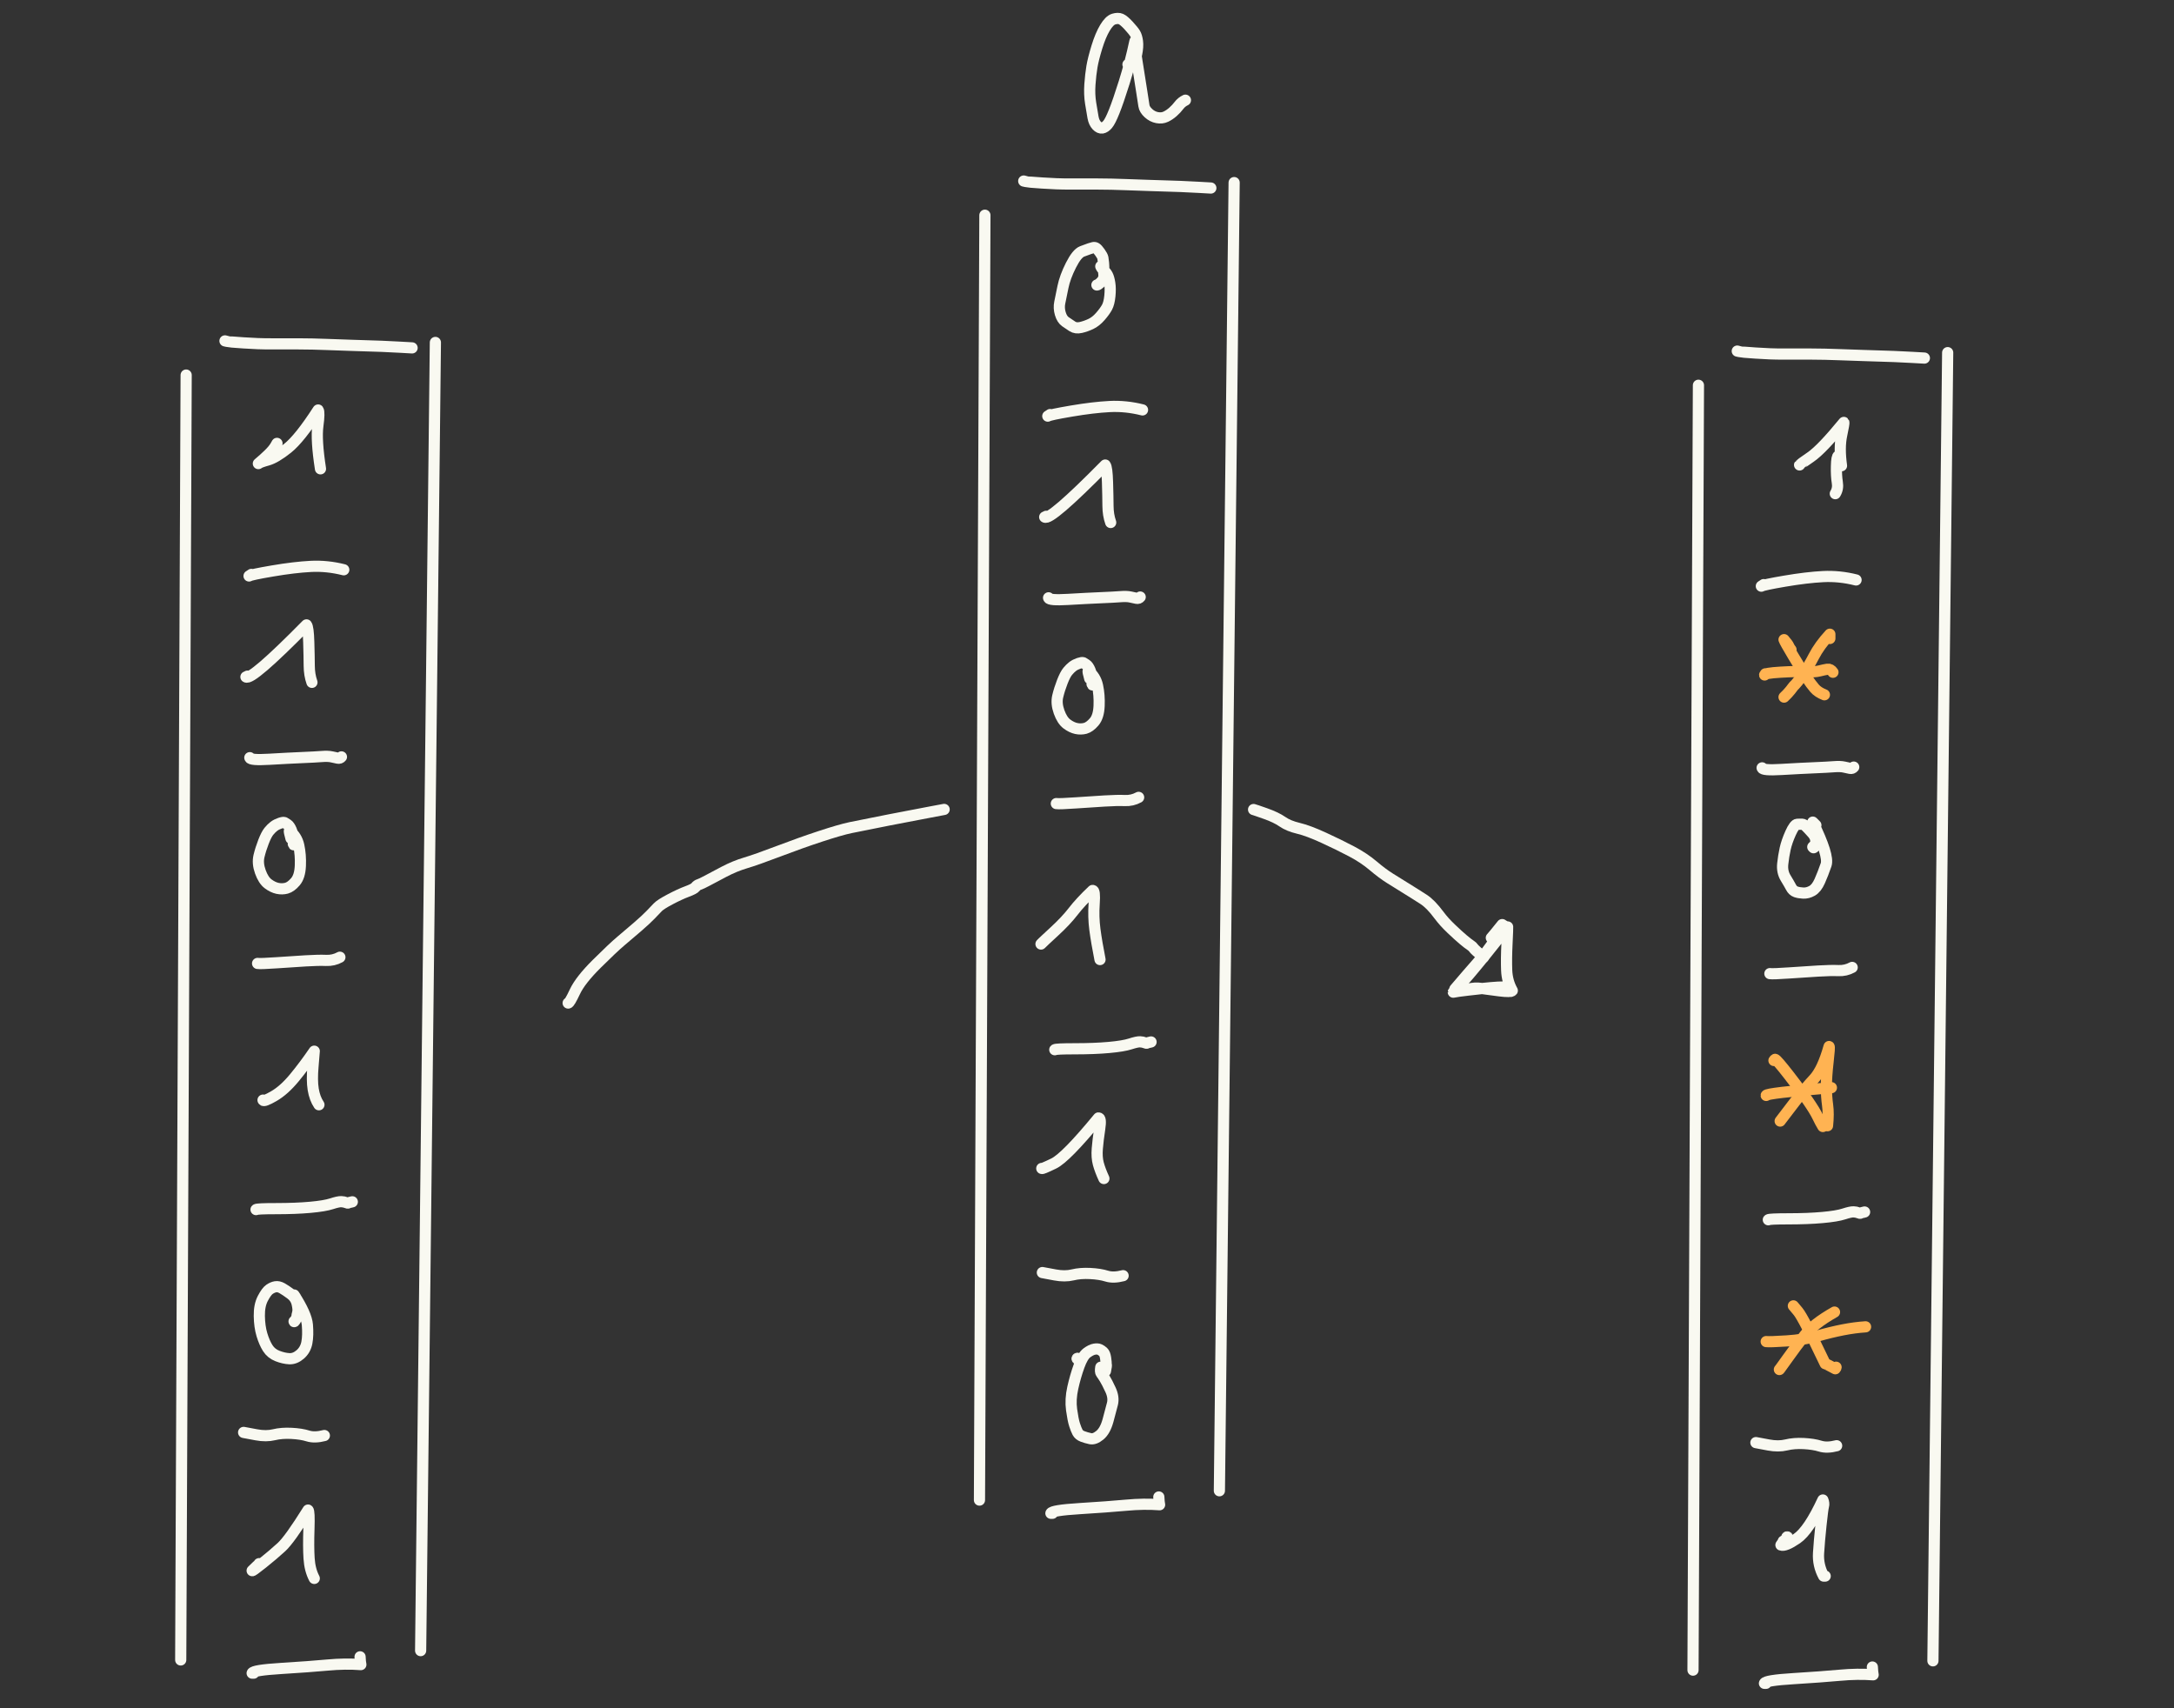 <?xml version="1.0" encoding="UTF-8" standalone="yes"?>
<svg xmlns="http://www.w3.org/2000/svg" xmlns:xlink="http://www.w3.org/1999/xlink" width="700.000px" height="550.000px" version="1.1" viewBox="-134.120 634.687 311.111 244.444">
  <rect x="-134.120" y="634.687" width="311.111" height="244.444" fill="#333333" stroke="none"/>
  <!--
	Exported with Concepts: Smarter Sketching
	Version: 2024.11 on Android 13
	https://concepts.app/
	-->
  <title>Unassign</title>
  <desc>Drawing exported from Concepts: Smarter Sketching</desc>
  <defs></defs>
  <g id="Pen" opacity="1.000">
    <path id="STROKE_657107b3-bb3a-4586-b72b-7a7a68777756" opacity="1.000" fill="none" stroke="#f9f9f1" stroke-width="1.600" stroke-opacity="1.000" stroke-linecap="round" stroke-linejoin="round" d="M -107.480 688.357 L -108.258 872.218 "></path>
    <path id="STROKE_05989b4d-5445-4626-827f-2bde4a594e6e" opacity="1.000" fill="none" stroke="#f9f9f1" stroke-width="1.600" stroke-opacity="1.000" stroke-linecap="round" stroke-linejoin="round" d="M -101.925 683.468 Q -101.578 683.542 -101.506 683.571 Q -101.434 683.599 -99.296 683.749 Q -97.158 683.898 -95.331 683.892 Q -93.504 683.886 -91.441 683.892 Q -89.379 683.897 -87.324 683.980 Q -85.270 684.063 -83.976 684.098 Q -82.683 684.133 -81.351 684.182 Q -80.018 684.231 -79.459 684.244 Q -78.900 684.257 -78.204 684.305 Q -77.508 684.353 -76.884 684.370 Q -76.260 684.387 -75.147 684.468 "></path>
    <path id="STROKE_503e98af-ce44-47ab-bae1-7c4e170c571a" opacity="1.000" fill="none" stroke="#f9f9f1" stroke-width="1.600" stroke-opacity="1.000" stroke-linecap="round" stroke-linejoin="round" d="M -71.814 683.690 L -73.925 870.884 "></path>
    <path id="STROKE_9ea3fc57-cdf4-4d08-a6c8-291415df1ec3" opacity="1.000" fill="none" stroke="#f9f9f1" stroke-width="1.600" stroke-opacity="1.000" stroke-linecap="round" stroke-linejoin="round" d="M -97.814 874.107 Q -97.869 874.107 -98.036 874.107 Q -97.926 873.686 -93.879 873.437 Q -89.831 873.187 -87.258 872.950 Q -84.684 872.714 -82.480 872.884 Q -82.564 872.501 -82.591 871.773 "></path>
    <path id="STROKE_51a1882a-7d67-49b3-9c01-b514621ce109" opacity="1.000" fill="none" stroke="#f9f9f1" stroke-width="1.600" stroke-opacity="1.000" stroke-linecap="round" stroke-linejoin="round" d="M -99.258 839.662 Q -98.866 839.735 -97.450 839.999 Q -96.034 840.264 -94.922 839.994 Q -93.810 839.723 -92.408 839.796 Q -91.007 839.869 -90.047 840.168 Q -89.088 840.466 -87.702 840.107 "></path>
    <path id="STROKE_58d005b9-ff07-42cb-8c5f-523ccd812cf5" opacity="1.000" fill="none" stroke="#f9f9f1" stroke-width="1.600" stroke-opacity="1.000" stroke-linecap="round" stroke-linejoin="round" d="M -97.480 807.773 Q -97.365 807.640 -94.587 807.639 Q -91.809 807.638 -89.732 807.450 Q -87.655 807.262 -86.670 806.942 Q -85.686 806.622 -85.277 806.642 Q -84.867 806.662 -84.615 806.770 Q -84.364 806.879 -84.272 806.823 Q -84.181 806.767 -83.702 806.662 "></path>
    <path id="STROKE_15eae7b8-234f-4d3d-9f98-27a9618267a2" opacity="1.000" fill="none" stroke="#f9f9f1" stroke-width="1.600" stroke-opacity="1.000" stroke-linecap="round" stroke-linejoin="round" d="M -97.258 772.551 Q -96.844 772.616 -94.518 772.454 Q -92.192 772.292 -90.364 772.182 Q -88.536 772.071 -87.465 772.117 Q -86.393 772.164 -85.480 771.662 "></path>
    <path id="STROKE_b53b1e35-d324-4a1d-9e46-886ded500513" opacity="1.000" fill="none" stroke="#f9f9f1" stroke-width="1.600" stroke-opacity="1.000" stroke-linecap="round" stroke-linejoin="round" d="M -98.369 743.107 Q -98.323 743.495 -95.577 743.335 Q -92.832 743.174 -90.901 743.093 Q -88.971 743.013 -88.079 742.942 Q -87.187 742.871 -86.638 742.993 Q -86.089 743.115 -85.774 743.179 Q -85.460 743.244 -85.258 742.995 "></path>
    <path id="STROKE_4bab3991-d942-411d-970b-d9a785c65238" opacity="1.000" fill="none" stroke="#f9f9f1" stroke-width="1.600" stroke-opacity="1.000" stroke-linecap="round" stroke-linejoin="round" d="M -98.147 716.884 Q -98.258 716.940 -98.480 717.107 Q -98.208 716.913 -95.095 716.385 Q -91.982 715.857 -89.648 715.737 Q -87.315 715.617 -84.925 716.218 "></path>
    <path id="STROKE_59a7b4f8-ec1e-413e-a697-97d05c59cdac" opacity="1.000" fill="none" stroke="#f9f9f1" stroke-width="1.600" stroke-opacity="1.000" stroke-linecap="round" stroke-linejoin="round" d="M -52.814 778.218 Q -52.629 778.254 -51.849 776.597 Q -51.070 774.940 -48.724 772.609 Q -46.378 770.277 -45.225 769.312 Q -44.073 768.346 -42.870 767.306 Q -41.668 766.265 -41.026 765.599 Q -40.385 764.932 -39.991 764.517 Q -39.597 764.102 -38.210 763.372 Q -36.823 762.642 -35.798 762.260 Q -34.773 761.879 -34.580 761.618 Q -34.387 761.356 -34.070 761.256 Q -33.753 761.155 -32.914 760.707 Q -32.076 760.258 -30.521 759.439 Q -28.965 758.621 -27.425 758.164 Q -25.885 757.706 -22.719 756.502 Q -19.554 755.297 -16.728 754.368 Q -13.903 753.439 -12.422 753.123 Q -10.941 752.808 -6.949 752.028 Q -2.956 751.248 -1.054 750.898 Q 0.848 750.548 0.990 750.513 "></path>
    <path id="STROKE_df678536-e818-4d92-9721-0ee7e5c1b395" opacity="1.000" fill="none" stroke="#f9f9f1" stroke-width="1.600" stroke-opacity="1.000" stroke-linecap="round" stroke-linejoin="round" d="M 45.274 750.529 Q 45.436 750.564 46.971 751.106 Q 48.506 751.648 49.392 752.265 Q 50.277 752.882 51.687 753.215 Q 53.097 753.549 55.311 754.567 Q 57.524 755.584 59.298 756.520 Q 61.072 757.457 62.381 758.569 Q 63.689 759.682 64.817 760.385 Q 65.945 761.088 66.811 761.625 Q 67.677 762.162 68.385 762.607 Q 69.094 763.052 69.603 763.383 Q 70.113 763.714 70.653 764.263 Q 71.193 764.811 71.865 765.711 Q 72.536 766.611 73.558 767.584 Q 74.579 768.557 75.259 769.130 Q 75.938 769.702 76.277 769.921 Q 76.615 770.139 76.773 770.377 Q 76.932 770.615 78.186 771.662 "></path>
    <path id="STROKE_aa968d1c-254a-47c6-a64c-8cbc4544d523" opacity="1.000" fill="none" stroke="#f9f9f1" stroke-width="1.600" stroke-opacity="1.000" stroke-linecap="round" stroke-linejoin="round" d="M 79.298 768.884 Q 79.510 768.678 80.853 766.995 Q 81.057 767.141 81.131 767.162 Q 81.096 767.276 79.866 769.120 Q 78.636 770.964 77.322 772.457 Q 76.008 773.949 74.075 776.218 Q 74.568 776.270 81.631 767.329 Q 81.647 767.495 81.539 769.709 Q 81.430 771.923 81.493 773.522 Q 81.556 775.121 82.298 776.440 Q 82.122 776.677 80.469 776.473 Q 78.817 776.269 77.879 776.129 Q 76.941 775.988 76.014 776.238 Q 75.088 776.487 73.853 776.662 Q 73.851 776.612 75.966 776.365 Q 78.082 776.119 79.236 776.019 Q 80.390 775.919 80.912 775.926 Q 81.434 775.933 81.627 776.106 Q 81.819 776.279 82.075 776.551 "></path>
    <path id="STROKE_832c042c-6987-4fcf-8dec-65a405e66207" opacity="1.000" fill="none" stroke="#f9f9f1" stroke-width="1.600" stroke-opacity="1.000" stroke-linecap="round" stroke-linejoin="round" d="M 108.936 689.815 L 108.159 873.676 "></path>
    <path id="STROKE_5fb3eb60-61a3-4754-89c1-bb6a69ffb14e" opacity="1.000" fill="none" stroke="#f9f9f1" stroke-width="1.600" stroke-opacity="1.000" stroke-linecap="round" stroke-linejoin="round" d="M 114.492 684.926 Q 114.839 685.000 114.911 685.029 Q 114.983 685.057 117.121 685.207 Q 119.259 685.357 121.086 685.351 Q 122.913 685.344 124.975 685.350 Q 127.037 685.356 129.092 685.439 Q 131.147 685.521 132.440 685.556 Q 133.733 685.591 135.066 685.640 Q 136.398 685.690 136.958 685.702 Q 137.517 685.715 138.213 685.763 Q 138.909 685.811 139.533 685.828 Q 140.157 685.845 141.270 685.926 "></path>
    <path id="STROKE_ddb03fa3-3eff-4558-97b4-33b517398cc7" opacity="1.000" fill="none" stroke="#f9f9f1" stroke-width="1.600" stroke-opacity="1.000" stroke-linecap="round" stroke-linejoin="round" d="M 144.603 685.148 L 142.492 872.343 "></path>
    <path id="STROKE_0e079182-48c6-49c0-8a09-9c8a1970f7c3" opacity="1.000" fill="none" stroke="#f9f9f1" stroke-width="1.600" stroke-opacity="1.000" stroke-linecap="round" stroke-linejoin="round" d="M 118.603 875.565 Q 118.548 875.565 118.381 875.565 Q 118.490 875.144 122.538 874.895 Q 126.585 874.645 129.159 874.409 Q 131.733 874.172 133.936 874.343 Q 133.853 873.959 133.825 873.232 "></path>
    <path id="STROKE_ae1fbd38-e57c-4b9b-b6fe-d365f439b140" opacity="1.000" fill="none" stroke="#f9f9f1" stroke-width="1.600" stroke-opacity="1.000" stroke-linecap="round" stroke-linejoin="round" d="M 117.159 841.120 Q 117.551 841.193 118.967 841.458 Q 120.383 841.722 121.495 841.452 Q 122.606 841.181 124.008 841.254 Q 125.410 841.328 126.369 841.626 Q 127.329 841.924 128.714 841.565 "></path>
    <path id="STROKE_e9ff8430-174e-48e1-99a1-920d6e68f7a7" opacity="1.000" fill="none" stroke="#f9f9f1" stroke-width="1.600" stroke-opacity="1.000" stroke-linecap="round" stroke-linejoin="round" d="M 118.936 809.232 Q 119.051 809.099 121.830 809.097 Q 124.608 809.096 126.685 808.908 Q 128.762 808.721 129.746 808.401 Q 130.730 808.080 131.140 808.100 Q 131.549 808.120 131.801 808.229 Q 132.053 808.338 132.145 808.282 Q 132.236 808.226 132.714 808.120 "></path>
    <path id="STROKE_e12e9117-8a54-45d2-aa26-145ae788a466" opacity="1.000" fill="none" stroke="#f9f9f1" stroke-width="1.600" stroke-opacity="1.000" stroke-linecap="round" stroke-linejoin="round" d="M 119.159 774.009 Q 119.572 774.074 121.899 773.912 Q 124.225 773.751 126.053 773.640 Q 127.880 773.529 128.952 773.576 Q 130.023 773.622 130.936 773.120 "></path>
    <path id="STROKE_6789d0bc-2edf-41f0-a702-175820a01a38" opacity="1.000" fill="none" stroke="#f9f9f1" stroke-width="1.600" stroke-opacity="1.000" stroke-linecap="round" stroke-linejoin="round" d="M 118.048 744.565 Q 118.094 744.954 120.839 744.793 Q 123.585 744.632 125.515 744.552 Q 127.446 744.471 128.338 744.400 Q 129.230 744.329 129.779 744.451 Q 130.328 744.573 130.642 744.638 Q 130.957 744.702 131.159 744.454 "></path>
    <path id="STROKE_393d8cb4-ed5f-48be-9fad-3193f486aec7" opacity="1.000" fill="none" stroke="#f9f9f1" stroke-width="1.600" stroke-opacity="1.000" stroke-linecap="round" stroke-linejoin="round" d="M 118.270 718.343 Q 118.159 718.398 117.936 718.565 Q 118.208 718.372 121.322 717.843 Q 124.435 717.315 126.768 717.195 Q 129.102 717.075 131.492 717.676 "></path>
    <path id="STROKE_2155abeb-0189-4251-b0f5-70abcaa7fc95" opacity="1.000" fill="none" stroke="#f9f9f1" stroke-width="1.600" stroke-opacity="1.000" stroke-linecap="round" stroke-linejoin="round" d="M -94.480 698.134 Q -94.447 698.092 -94.732 698.575 Q -95.017 699.058 -95.682 699.706 Q -96.346 700.354 -97.147 701.023 Q -96.960 700.836 -95.821 700.521 Q -94.682 700.206 -92.955 698.824 Q -91.228 697.442 -88.591 693.357 Q -88.369 693.653 -88.635 695.636 Q -88.900 697.619 -88.258 701.773 "></path>
    <path id="STROKE_de751121-810d-4a8e-8346-efcec08d7566" opacity="1.000" fill="none" stroke="#f9f9f1" stroke-width="1.600" stroke-opacity="1.000" stroke-linecap="round" stroke-linejoin="round" d="M -98.702 731.440 Q -98.758 731.495 -98.925 731.551 Q -98.172 732.131 -90.258 724.107 Q -89.998 724.448 -89.936 726.551 Q -89.874 728.654 -89.867 729.951 Q -89.861 731.248 -89.480 732.329 "></path>
    <path id="STROKE_0043dfd8-cd93-4d66-91b6-8c5c181f1a9e" opacity="1.000" fill="none" stroke="#f9f9f1" stroke-width="1.600" stroke-opacity="1.000" stroke-linecap="round" stroke-linejoin="round" d="M -92.147 755.440 Q -92.006 755.868 -92.099 754.946 Q -92.192 754.024 -92.439 753.441 Q -92.686 752.859 -92.975 752.666 Q -93.264 752.473 -93.407 752.395 Q -93.549 752.316 -94.052 752.486 Q -94.555 752.657 -94.913 752.927 Q -95.271 753.198 -95.633 753.637 Q -95.995 754.077 -96.405 755.129 Q -96.816 756.182 -97.058 757.198 Q -97.300 758.214 -96.863 759.433 Q -96.426 760.653 -95.750 761.159 Q -95.073 761.666 -94.405 761.808 Q -93.737 761.951 -93.116 761.783 Q -92.495 761.615 -91.849 760.864 Q -91.202 760.112 -91.137 758.565 Q -91.072 757.017 -91.361 755.687 Q -91.650 754.356 -92.702 753.551 Q -92.776 753.598 -92.480 754.662 "></path>
    <path id="STROKE_10115052-dcef-4676-987e-66a385b8a25d" opacity="1.000" fill="none" stroke="#f9f9f1" stroke-width="1.600" stroke-opacity="1.000" stroke-linecap="round" stroke-linejoin="round" d="M -96.480 792.107 Q -96.388 792.381 -94.923 791.534 Q -93.458 790.687 -91.999 788.918 Q -90.540 787.148 -89.147 785.107 Q -89.146 785.263 -89.327 787.263 Q -89.508 789.263 -89.298 790.565 Q -89.088 791.866 -88.480 792.773 "></path>
    <path id="STROKE_08675472-b76c-4233-8a11-0c2a8b08b0d2" opacity="1.000" fill="none" stroke="#f9f9f1" stroke-width="1.600" stroke-opacity="1.000" stroke-linecap="round" stroke-linejoin="round" d="M -92.036 823.773 Q -92.030 823.877 -91.906 823.699 Q -91.782 823.521 -91.695 823.284 Q -91.609 823.048 -91.599 822.959 Q -91.588 822.870 -91.606 822.910 Q -91.625 822.950 -91.513 822.510 Q -91.401 822.070 -91.601 821.228 Q -91.800 820.387 -92.525 819.848 Q -93.251 819.309 -93.751 819.028 Q -94.252 818.746 -94.686 818.817 Q -95.121 818.889 -95.555 819.190 Q -95.989 819.492 -96.512 820.491 Q -97.034 821.490 -97.009 823.010 Q -96.984 824.530 -96.636 825.684 Q -96.288 826.838 -95.797 827.608 Q -95.305 828.378 -94.417 828.724 Q -93.529 829.071 -92.723 829.113 Q -91.916 829.154 -91.160 828.503 Q -90.405 827.851 -90.207 826.821 Q -90.009 825.791 -90.132 824.273 Q -90.255 822.756 -92.036 819.995 Q -91.941 820.138 -91.814 820.329 "></path>
    <path id="STROKE_aac3f816-09e2-4194-97d4-5b9d408091e1" opacity="1.000" fill="none" stroke="#f9f9f1" stroke-width="1.600" stroke-opacity="1.000" stroke-linecap="round" stroke-linejoin="round" d="M -97.036 858.440 Q -97.092 858.545 -98.036 859.440 Q -98.064 859.581 -96.539 858.365 Q -95.014 857.148 -93.839 856.068 Q -92.665 854.988 -90.036 850.773 Q -89.828 850.916 -89.911 853.471 Q -89.995 856.025 -89.889 857.683 Q -89.783 859.341 -89.147 860.551 "></path>
    <path id="STROKE_df42c026-7e7b-4617-8d4a-903e292f07a8" opacity="1.000" fill="none" stroke="#f9f9f1" stroke-width="1.600" stroke-opacity="1.000" stroke-linecap="round" stroke-linejoin="round" d="M 123.409 701.218 Q 123.439 701.162 125.017 700.069 Q 126.596 698.977 129.742 695.134 Q 129.804 695.197 129.428 696.974 Q 129.051 698.751 129.409 701.329 "></path>
    <path id="STROKE_14631745-3f2e-4a60-a227-d44ed52d5c42" opacity="1.000" fill="none" stroke="#f9f9f1" stroke-width="1.600" stroke-opacity="1.000" stroke-linecap="round" stroke-linejoin="round" d="M 128.964 699.912 Q 128.719 699.968 128.685 701.379 Q 128.651 702.791 128.807 703.706 Q 128.963 704.622 128.520 705.329 "></path>
    <path id="STROKE_ee43083b-6c1a-4a82-b957-e2dfc173e512" opacity="1.000" fill="none" stroke="#ffb352" stroke-width="1.600" stroke-opacity="1.000" stroke-linecap="round" stroke-linejoin="round" d="M 122.186 727.662 Q 121.981 727.424 121.863 727.144 Q 121.745 726.863 121.186 726.218 Q 121.285 726.529 122.511 728.581 Q 123.738 730.634 124.400 731.622 Q 125.061 732.610 125.554 733.178 Q 126.046 733.747 126.964 734.107 "></path>
    <path id="STROKE_2f64d19c-10ba-42cd-baef-b85daabf72f8" opacity="1.000" fill="none" stroke="#ffb352" stroke-width="1.600" stroke-opacity="1.000" stroke-linecap="round" stroke-linejoin="round" d="M 121.186 734.440 Q 121.442 734.184 121.409 734.218 Q 121.440 734.189 121.502 734.127 Q 121.565 734.065 121.730 733.891 Q 121.896 733.718 122.125 733.430 Q 122.353 733.142 122.466 732.985 Q 122.578 732.829 122.781 732.647 Q 122.983 732.466 123.811 731.319 Q 124.640 730.173 125.446 728.614 Q 126.253 727.055 127.742 725.440 Q 127.743 726.155 127.742 726.051 Q 127.740 725.948 127.742 725.995 "></path>
    <path id="STROKE_ed076a24-7ad0-4749-8ee6-e0df263665d9" opacity="1.000" fill="none" stroke="#ffb352" stroke-width="1.600" stroke-opacity="1.000" stroke-linecap="round" stroke-linejoin="round" d="M 118.520 731.107 Q 118.464 731.218 118.409 731.273 Q 118.359 731.010 120.694 730.872 Q 123.028 730.735 124.285 730.804 Q 125.543 730.873 126.244 730.697 Q 126.945 730.520 127.395 730.451 Q 127.844 730.381 128.186 730.884 "></path>
    <path id="STROKE_44eddd37-9eb9-4b28-bcef-3646d703363a" opacity="1.000" fill="none" stroke="#ffb352" stroke-width="1.600" stroke-opacity="1.000" stroke-linecap="round" stroke-linejoin="round" d="M 119.742 786.440 Q 119.798 786.329 119.909 786.273 Q 120.142 786.315 121.882 788.548 Q 123.623 790.781 124.612 792.218 Q 125.601 793.654 126.002 794.496 Q 126.403 795.338 126.742 795.884 Q 126.798 795.829 127.020 794.884 Q 126.826 795.449 126.823 795.475 Q 126.820 795.501 126.853 795.440 "></path>
    <path id="STROKE_bd5bfa01-306b-459c-9c5a-1da6ba1e124a" opacity="1.000" fill="none" stroke="#ffb352" stroke-width="1.600" stroke-opacity="1.000" stroke-linecap="round" stroke-linejoin="round" d="M 120.631 795.107 Q 120.804 794.896 122.505 792.656 Q 124.207 790.416 125.452 789.092 Q 126.696 787.769 127.631 784.440 Q 127.733 784.478 127.487 786.620 Q 127.241 788.763 127.244 790.184 Q 127.247 791.606 127.418 792.825 Q 127.588 794.043 127.409 795.773 Q 127.298 795.551 127.186 795.329 Q 127.044 795.424 126.853 795.551 "></path>
    <path id="STROKE_6ff45774-7c17-4e95-853f-7c1f510c332c" opacity="1.000" fill="none" stroke="#ffb352" stroke-width="1.600" stroke-opacity="1.000" stroke-linecap="round" stroke-linejoin="round" d="M 118.631 791.440 Q 118.603 791.117 127.964 790.329 "></path>
    <path id="STROKE_a2d50302-caed-4724-a33a-ee54433bf4ba" opacity="1.000" fill="none" stroke="#ffb352" stroke-width="1.600" stroke-opacity="1.000" stroke-linecap="round" stroke-linejoin="round" d="M 122.520 821.551 Q 122.454 821.467 123.201 822.364 Q 123.948 823.261 127.075 829.829 Q 127.181 829.826 128.520 830.551 Q 128.618 830.449 128.631 830.329 "></path>
    <path id="STROKE_f1a2aa5a-999e-4b0e-8192-3259a5c851bd" opacity="1.000" fill="none" stroke="#ffb352" stroke-width="1.600" stroke-opacity="1.000" stroke-linecap="round" stroke-linejoin="round" d="M 120.520 830.662 Q 120.407 830.858 121.644 829.121 Q 122.881 827.383 124.132 825.770 Q 125.383 824.157 128.409 822.440 "></path>
    <path id="STROKE_7b354267-1ab8-40ec-aaa5-ccb7deb31748" opacity="1.000" fill="none" stroke="#ffb352" stroke-width="1.600" stroke-opacity="1.000" stroke-linecap="round" stroke-linejoin="round" d="M 118.631 826.662 Q 119.122 826.727 121.585 826.567 Q 124.047 826.406 125.995 825.857 Q 127.943 825.307 129.628 824.979 Q 131.312 824.650 132.853 824.551 "></path>
    <path id="STROKE_911ebf05-fef5-470a-b75d-c083cfd25b1d" opacity="1.000" fill="none" stroke="#f9f9f1" stroke-width="1.600" stroke-opacity="1.000" stroke-linecap="round" stroke-linejoin="round" d="M 125.409 755.773 Q 125.353 755.829 125.298 755.884 Q 125.353 755.940 125.409 755.995 Q 125.593 755.996 125.712 755.286 Q 125.831 754.576 125.249 753.922 Q 124.667 753.267 124.342 752.951 Q 124.016 752.636 123.749 752.625 Q 123.482 752.614 123.079 752.637 Q 122.677 752.659 122.124 753.892 Q 121.570 755.124 121.346 756.146 Q 121.121 757.168 120.998 758.300 Q 120.875 759.433 121.407 760.310 Q 121.939 761.188 122.193 761.668 Q 122.447 762.148 122.876 762.300 Q 123.305 762.452 123.932 762.483 Q 124.559 762.514 125.195 762.160 Q 125.831 761.806 126.292 760.770 Q 126.754 759.734 127.203 758.433 Q 127.651 757.131 125.298 752.329 Q 125.353 752.384 125.742 752.773 "></path>
    <circle id="STROKE_613a549e-6803-4030-ad2c-8490f3dfcf4a" opacity="1.000" fill="#f9f9f1" stroke="#f9f9f1" stroke-width="0.1" stroke-opacity="1.000" fill-opacity="1.000" cx="121.631" cy="854.662" r="0.800"></circle>
    <path id="STROKE_5ebe2469-39f7-4a9b-9cab-ef810b96704a" opacity="1.000" fill="none" stroke="#f9f9f1" stroke-width="1.600" stroke-opacity="1.000" stroke-linecap="round" stroke-linejoin="round" d="M 121.075 855.218 Q 121.181 855.166 120.742 855.773 Q 121.340 856.007 123.033 854.845 Q 124.727 853.682 126.742 849.329 Q 126.941 849.819 126.831 850.197 Q 126.721 850.575 126.475 852.895 Q 126.229 855.216 126.123 856.941 Q 126.017 858.666 126.853 860.218 Q 126.909 860.218 127.075 860.218 "></path>
    <path id="STROKE_4f74f705-4a1e-4c9c-8fe1-0400a33c6234" opacity="1.000" fill="none" stroke="#f9f9f1" stroke-width="1.600" stroke-opacity="1.000" stroke-linecap="round" stroke-linejoin="round" d="M 6.825 665.482 L 6.047 849.343 "></path>
    <path id="STROKE_b36232b6-9b40-447e-9b6b-a75252a51084" opacity="1.000" fill="none" stroke="#f9f9f1" stroke-width="1.600" stroke-opacity="1.000" stroke-linecap="round" stroke-linejoin="round" d="M 12.381 660.593 Q 12.728 660.667 12.799 660.696 Q 12.871 660.724 15.010 660.874 Q 17.148 661.023 18.975 661.017 Q 20.802 661.011 22.864 661.017 Q 24.926 661.022 26.981 661.105 Q 29.036 661.188 30.329 661.223 Q 31.622 661.258 32.955 661.307 Q 34.287 661.356 34.847 661.369 Q 35.406 661.382 36.102 661.430 Q 36.798 661.478 37.422 661.495 Q 38.046 661.512 39.159 661.593 "></path>
    <path id="STROKE_9bc26077-957f-4c54-9074-cbf6a52331f0" opacity="1.000" fill="none" stroke="#f9f9f1" stroke-width="1.600" stroke-opacity="1.000" stroke-linecap="round" stroke-linejoin="round" d="M 42.492 660.815 L 40.381 848.009 "></path>
    <path id="STROKE_0014fbc5-bce0-41eb-a868-4c7e2922e584" opacity="1.000" fill="none" stroke="#f9f9f1" stroke-width="1.600" stroke-opacity="1.000" stroke-linecap="round" stroke-linejoin="round" d="M 16.492 851.232 Q 16.436 851.232 16.270 851.232 Q 16.379 850.811 20.427 850.562 Q 24.474 850.312 27.048 850.075 Q 29.621 849.839 31.825 850.009 Q 31.742 849.626 31.714 848.898 "></path>
    <path id="STROKE_0ba09b00-f398-476b-8eba-a6688647c891" opacity="1.000" fill="none" stroke="#f9f9f1" stroke-width="1.600" stroke-opacity="1.000" stroke-linecap="round" stroke-linejoin="round" d="M 15.047 816.787 Q 15.440 816.860 16.856 817.124 Q 18.272 817.389 19.383 817.119 Q 20.495 816.848 21.897 816.921 Q 23.299 816.994 24.258 817.293 Q 25.218 817.591 26.603 817.232 "></path>
    <path id="STROKE_ee5edb6b-aead-4034-aca3-d091fb63b4bd" opacity="1.000" fill="none" stroke="#f9f9f1" stroke-width="1.600" stroke-opacity="1.000" stroke-linecap="round" stroke-linejoin="round" d="M 16.825 784.898 Q 16.940 784.765 19.719 784.764 Q 22.497 784.763 24.574 784.575 Q 26.651 784.387 27.635 784.067 Q 28.619 783.747 29.029 783.767 Q 29.438 783.787 29.690 783.895 Q 29.942 784.004 30.033 783.948 Q 30.125 783.892 30.603 783.787 "></path>
    <path id="STROKE_3c3042b1-b6ea-4b79-bb2d-758164cef619" opacity="1.000" fill="none" stroke="#f9f9f1" stroke-width="1.600" stroke-opacity="1.000" stroke-linecap="round" stroke-linejoin="round" d="M 17.047 749.676 Q 17.461 749.741 19.788 749.579 Q 22.114 749.417 23.942 749.307 Q 25.769 749.196 26.841 749.242 Q 27.912 749.289 28.825 748.787 "></path>
    <path id="STROKE_26f6b038-c442-4aa8-9eb6-cbf43bff2116" opacity="1.000" fill="none" stroke="#f9f9f1" stroke-width="1.600" stroke-opacity="1.000" stroke-linecap="round" stroke-linejoin="round" d="M 15.936 720.232 Q 15.983 720.620 18.728 720.460 Q 21.474 720.299 23.404 720.218 Q 25.335 720.138 26.227 720.067 Q 27.119 719.996 27.668 720.118 Q 28.217 720.240 28.531 720.304 Q 28.846 720.369 29.047 720.120 "></path>
    <path id="STROKE_2b204304-04b1-4c3f-81bb-b44dc023d1fc" opacity="1.000" fill="none" stroke="#f9f9f1" stroke-width="1.600" stroke-opacity="1.000" stroke-linecap="round" stroke-linejoin="round" d="M 16.159 694.009 Q 16.047 694.065 15.825 694.232 Q 16.097 694.038 19.210 693.510 Q 22.324 692.982 24.657 692.862 Q 26.991 692.742 29.381 693.343 "></path>
    <path id="STROKE_8d5d7a3c-e087-4c1a-8966-002069aa7ebf" opacity="1.000" fill="none" stroke="#f9f9f1" stroke-width="1.600" stroke-opacity="1.000" stroke-linecap="round" stroke-linejoin="round" d="M 15.603 708.565 Q 15.547 708.620 15.381 708.676 Q 16.134 709.256 24.047 701.232 Q 24.307 701.573 24.369 703.676 Q 24.432 705.779 24.438 707.076 Q 24.444 708.373 24.825 709.454 "></path>
    <path id="STROKE_e31a3cca-563b-4ba9-91f7-85d4b9abcfc4" opacity="1.000" fill="none" stroke="#f9f9f1" stroke-width="1.600" stroke-opacity="1.000" stroke-linecap="round" stroke-linejoin="round" d="M 22.159 732.565 Q 22.299 732.993 22.206 732.071 Q 22.114 731.148 21.866 730.566 Q 21.619 729.984 21.330 729.791 Q 21.042 729.598 20.899 729.520 Q 20.756 729.441 20.253 729.611 Q 19.751 729.782 19.392 730.052 Q 19.034 730.323 18.673 730.762 Q 18.311 731.202 17.901 732.254 Q 17.490 733.307 17.248 734.323 Q 17.005 735.339 17.442 736.558 Q 17.879 737.778 18.556 738.284 Q 19.232 738.791 19.900 738.933 Q 20.568 739.075 21.189 738.908 Q 21.810 738.740 22.457 737.989 Q 23.104 737.237 23.168 735.690 Q 23.233 734.142 22.944 732.812 Q 22.655 731.481 21.603 730.676 Q 21.529 730.723 21.825 731.787 "></path>
    <path id="STROKE_32758196-01cb-42ac-aada-944af449e3dc" opacity="1.000" fill="none" stroke="#f9f9f1" stroke-width="1.600" stroke-opacity="1.000" stroke-linecap="round" stroke-linejoin="round" d="M 27.298 643.912 Q 27.757 644.099 27.686 643.968 Q 28.073 643.581 28.020 643.634 Q 28.321 643.489 28.539 642.408 Q 28.756 641.328 28.657 640.604 Q 28.558 639.881 28.325 639.492 Q 28.093 639.103 27.397 638.345 Q 26.701 637.588 26.285 637.411 Q 25.870 637.235 25.256 637.420 Q 24.641 637.605 24.005 638.667 Q 23.369 639.729 22.849 641.424 Q 22.330 643.119 22.142 644.230 Q 21.955 645.341 21.853 646.767 Q 21.751 648.193 21.958 649.468 Q 22.165 650.744 22.300 651.491 Q 22.435 652.239 22.834 652.654 Q 23.233 653.069 23.623 653.002 Q 24.013 652.934 24.390 652.489 Q 24.767 652.044 25.331 650.634 Q 25.895 649.224 26.757 646.489 Q 27.618 643.753 28.298 640.579 Q 28.176 640.870 28.600 643.550 Q 29.024 646.231 29.264 647.753 Q 29.503 649.275 29.582 649.815 Q 29.661 650.355 30.224 650.873 Q 30.788 651.391 31.472 651.519 Q 32.156 651.647 32.700 651.391 Q 33.245 651.136 33.747 650.688 Q 34.249 650.240 34.601 649.770 Q 34.952 649.301 35.520 649.023 "></path>
    <circle id="STROKE_44e48e3b-f826-4a98-85f6-0f3c5171759b" opacity="1.000" fill="#f9f9f1" stroke="#f9f9f1" stroke-width="0.1" stroke-opacity="1.000" fill-opacity="1.000" cx="20.075" cy="829.107" r="0.800"></circle>
    <path id="STROKE_6f608883-4dda-46a2-8b6f-1290745370ae" opacity="1.000" fill="none" stroke="#f9f9f1" stroke-width="1.600" stroke-opacity="1.000" stroke-linecap="round" stroke-linejoin="round" d="M 24.075 830.884 Q 24.264 829.938 24.186 830.051 Q 24.190 829.623 24.095 829.000 Q 24.000 828.377 23.752 828.149 Q 23.504 827.922 23.233 827.795 Q 22.963 827.667 22.496 827.748 Q 22.028 827.828 21.427 828.269 Q 20.826 828.710 20.296 830.173 Q 19.767 831.636 19.398 833.297 Q 19.029 834.959 19.230 836.411 Q 19.431 837.864 19.653 838.554 Q 19.874 839.244 20.084 839.643 Q 20.294 840.042 20.808 840.236 Q 21.322 840.430 21.918 840.557 Q 22.514 840.685 23.274 840.061 Q 24.035 839.437 24.442 837.958 Q 24.848 836.479 25.077 835.565 Q 25.306 834.652 24.801 833.562 Q 24.295 832.472 23.965 831.943 Q 23.634 831.413 23.465 831.201 Q 23.296 830.989 23.409 830.329 "></path>
    <path id="STROKE_934eaf2a-8b47-4fe4-b508-2cb584a8a7c4" opacity="1.000" fill="none" stroke="#f9f9f1" stroke-width="1.600" stroke-opacity="1.000" stroke-linecap="round" stroke-linejoin="round" d="M 14.964 801.884 Q 14.945 802.016 16.674 801.180 Q 18.403 800.344 23.075 794.662 Q 23.494 794.637 23.252 796.223 Q 23.009 797.809 22.909 799.051 Q 22.809 800.292 23.056 801.211 Q 23.304 802.130 23.853 803.329 "></path>
    <path id="STROKE_a05ba6ed-2c9d-4212-a718-4de1a9662e6a" opacity="1.000" fill="none" stroke="#f9f9f1" stroke-width="1.600" stroke-opacity="1.000" stroke-linecap="round" stroke-linejoin="round" d="M 15.186 769.440 Q 15.020 769.607 14.853 769.773 Q 15.095 769.513 16.759 767.982 Q 18.424 766.451 19.458 765.109 Q 20.492 763.766 22.242 762.107 Q 22.596 762.072 22.462 763.979 Q 22.329 765.886 22.565 767.691 Q 22.802 769.496 23.298 771.995 "></path>
    <path id="STROKE_95122d08-d028-456e-b2cc-5e1957896340" opacity="1.000" fill="none" stroke="#f9f9f1" stroke-width="1.600" stroke-opacity="1.000" stroke-linecap="round" stroke-linejoin="round" d="M 22.853 675.468 Q 22.981 675.472 23.299 675.188 Q 23.616 674.904 23.726 674.674 Q 23.837 674.445 23.853 674.243 Q 23.869 674.041 23.846 673.950 Q 23.824 673.859 23.833 673.314 Q 23.842 672.769 23.801 672.319 Q 23.760 671.869 23.708 671.594 Q 23.657 671.320 23.302 670.824 Q 22.948 670.328 22.752 670.198 Q 22.557 670.067 22.343 670.116 Q 22.130 670.165 21.805 670.272 Q 21.480 670.379 20.738 670.664 Q 19.995 670.948 19.140 672.637 Q 18.284 674.326 17.991 675.771 Q 17.698 677.215 17.538 677.988 Q 17.377 678.760 17.616 679.568 Q 17.855 680.376 18.345 680.720 Q 18.834 681.064 19.336 681.388 Q 19.839 681.713 20.552 681.548 Q 21.266 681.384 21.984 681.046 Q 22.702 680.709 23.346 679.968 Q 23.990 679.227 24.297 678.663 Q 24.604 678.099 24.709 677.049 Q 24.814 675.998 24.696 675.233 Q 24.578 674.467 24.377 674.070 Q 24.175 673.673 23.855 673.393 Q 23.535 673.113 23.409 672.801 "></path>
  </g>
</svg>